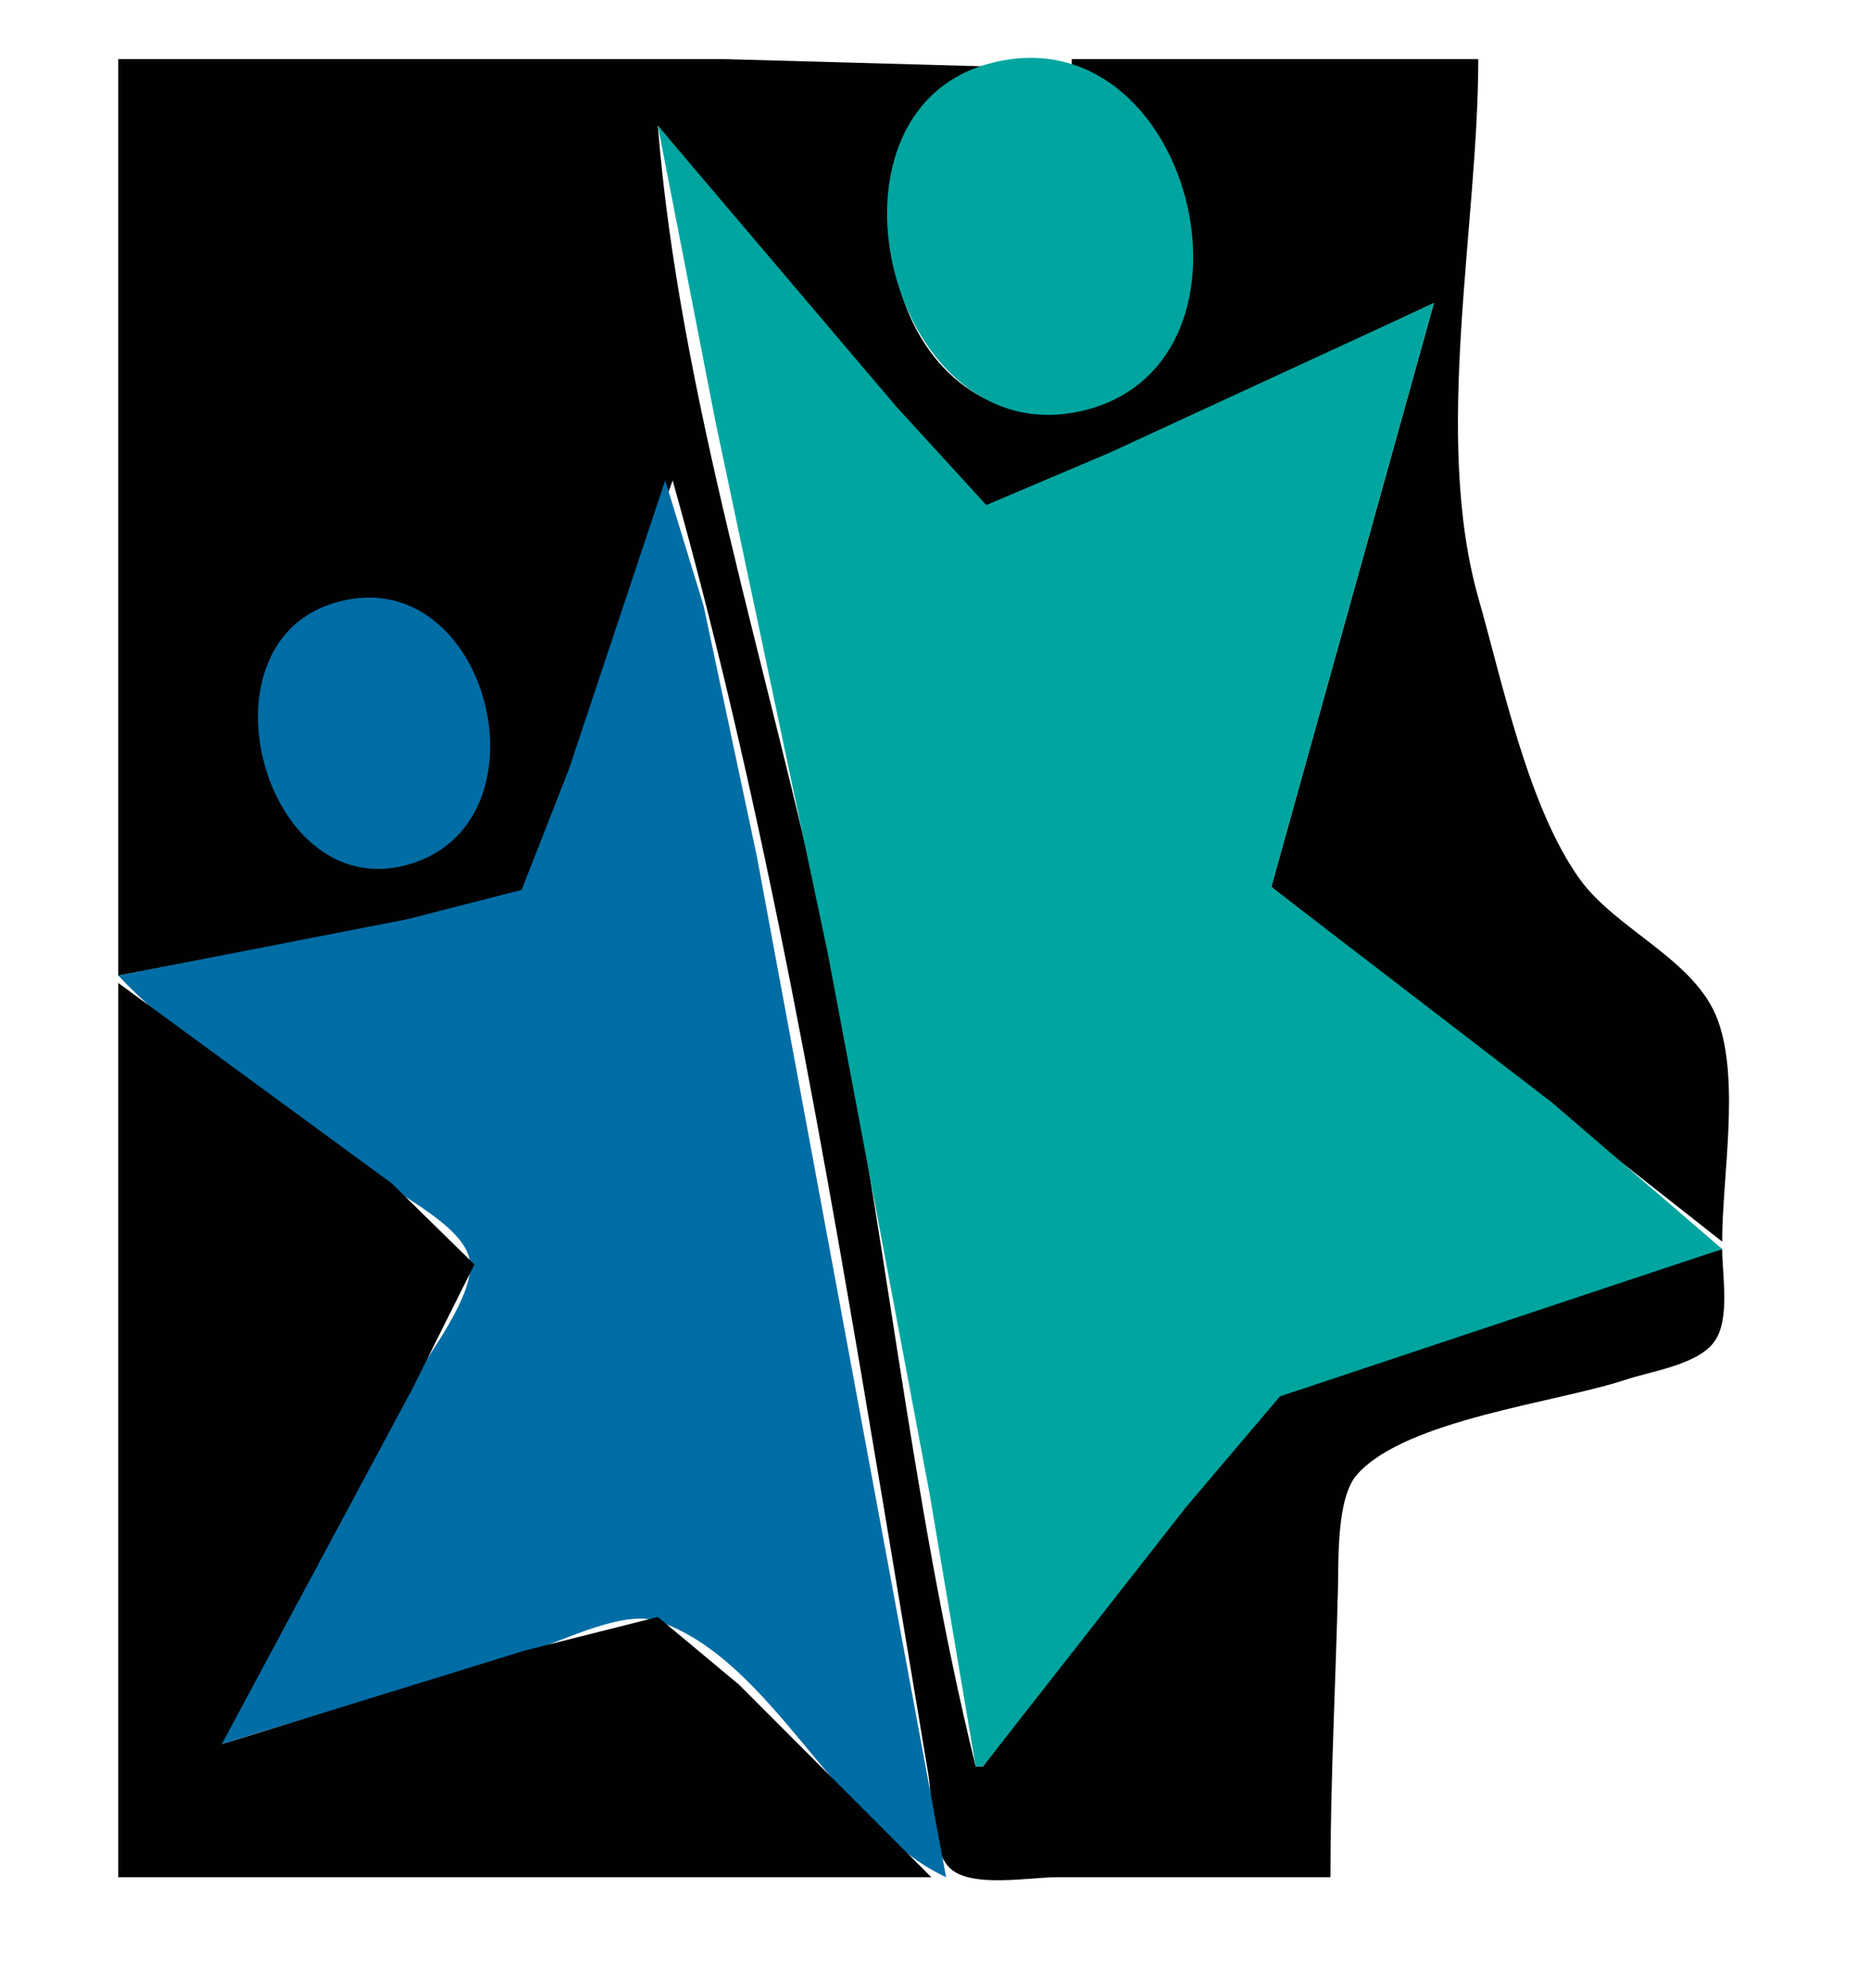 <?xml version="1.0" standalone="yes"?>
<svg xmlns="http://www.w3.org/2000/svg" width="253" height="269">
<path style="fill:#ffffff; stroke:none;" d="M0 0L0 269L253 269L253 0L0 0z"/>
<path style="fill:#010101; stroke:none;" d="M16 8L16 132L56 124.4L71.272 120.411L77 105L91 65C103.606 109.751 111.724 157.163 119.414 203L125.586 240C126.15 243.363 125.905 250.682 128.742 252.972C131.779 255.423 139.32 254 143 254L180 254C180 241.017 180.696 228.004 181.015 215C181.114 210.951 180.82 202.65 183.603 199.51C190.208 192.061 210.654 189.782 220 186.667C223.454 185.515 229.754 184.649 231.972 181.49C234.108 178.449 233 172.542 233 169L196 180.859L172.289 188.934L159.6 204L133 239L132 239C122.985 202.405 119.649 163.96 111.789 127C104.184 91.233 91.899 53.429 89 17L119.611 54L133.039 68.582L150 61.781L194 41L172 120L233 168C233 159.244 235.438 146.236 232.397 138C229.374 129.816 218.655 125.831 213.702 118.91C206.771 109.226 203.294 92.431 200.04 81C193.789 59.04 200 30.606 200 8L145 8L145 9C165.492 15.966 167.713 55.92 142 55.92C118.178 55.92 112.49 17.339 134 9L98 8L16 8z"/>
<path style="fill:#01a59f; stroke:none;" d="M134 8.558C108.697 15.199 120.562 62.376 147 55.442C172.887 48.652 161.127 1.439 134 8.558M89 17L96.789 57L111.997 129L125.75 202L132 239L133 239L160.4 204L173.171 188.934L233 169L210 149.2L172 120L194 41L150 61.309L133.439 68.335L121.25 55L89 17z"/>
<path style="fill:#016da5; stroke:none;" d="M90 65L77 104L70.57 120.411L55 124.4L16 132C25.967 142.487 39.54 150.519 51 159.349C54.373 161.948 62.351 165.804 63.474 170.174C64.704 174.959 57.405 183.886 55.22 188C47.49 202.552 32.931 219.761 30 236C43.927 231.547 58.094 227.846 72 223.33C76.428 221.893 84.39 217.816 89 219.353C104.572 224.545 113.067 247.036 128 254L102.424 116L95.2 82L90 65M45.001 81.653C26.04 87.621 36.116 123.434 55.996 116.747C75.02 110.348 65.618 75.163 45.001 81.653z"/>
<path style="fill:#010101; stroke:none;" d="M16 133L16 254L126 254L100 227.961L89 218.788L71 223.33L30 236L55.745 188L64.184 171.09L53 160.116L16 133z"/>
</svg>
